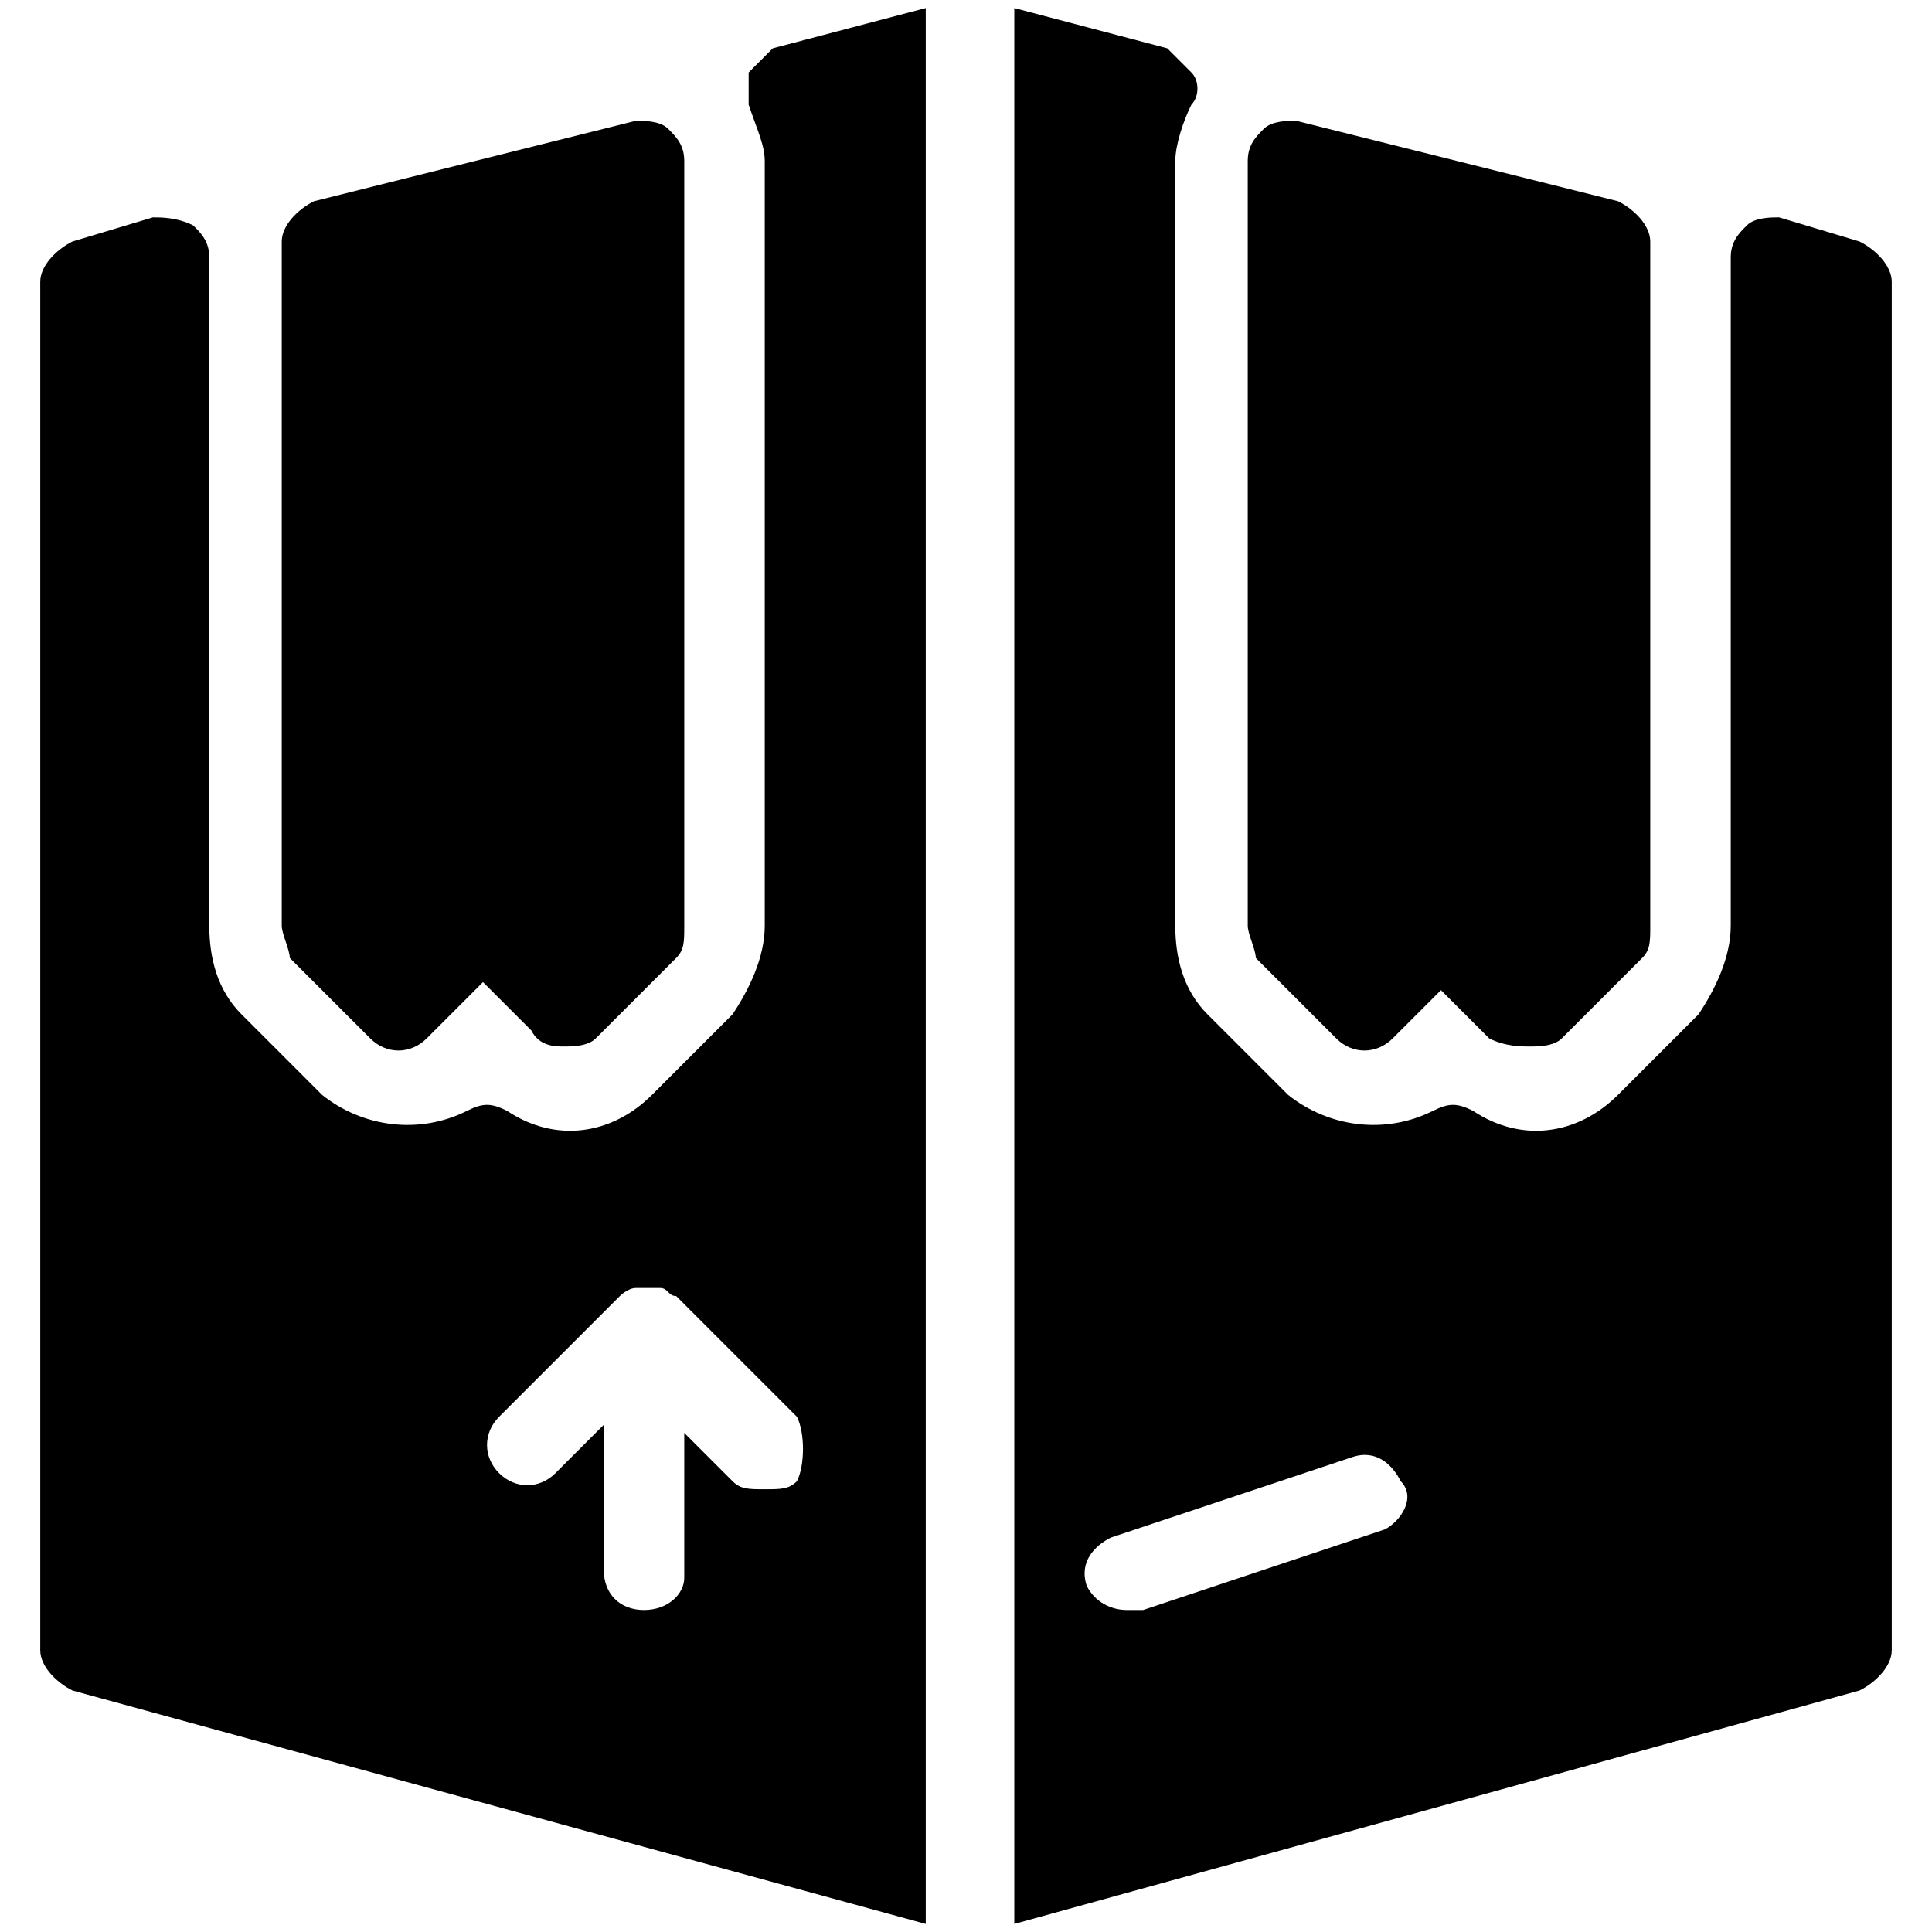 <?xml version="1.0" encoding="utf-8"?>
<!-- Generator: Adobe Illustrator 19.0.0, SVG Export Plug-In . SVG Version: 6.00 Build 0)  -->
<svg version="1.1" id="Layer_1" xmlns="http://www.w3.org/2000/svg" xmlns:xlink="http://www.w3.org/1999/xlink" x="0px" y="0px"
	 viewBox="0 0 24 24" style="enable-background:new 0 0 24 24;" xml:space="preserve">
<g>
	<path d="M16.6,12.9c0.2,0.2,0.5,0.2,0.7,0l0.6-0.6l0.6,0.6C18.7,13,18.9,13,19,13s0.3,0,0.4-0.1l1-1c0.1-0.1,0.1-0.2,0.1-0.4V3
		c0-0.2-0.2-0.4-0.4-0.5l-4-1c-0.1,0-0.3,0-0.4,0.1c-0.1,0.1-0.2,0.2-0.2,0.4v9.5c0,0.1,0.1,0.3,0.1,0.4L16.6,12.9z"/>
	<path d="M4.6,12.9c0.2,0.2,0.5,0.2,0.7,0L6,12.2l0.6,0.6C6.7,13,6.9,13,7,13s0.3,0,0.4-0.1l1-1c0.1-0.1,0.1-0.2,0.1-0.4V2
		c0-0.2-0.1-0.3-0.2-0.4C8.2,1.5,8,1.5,7.9,1.5l-4,1C3.7,2.6,3.5,2.8,3.5,3v8.5c0,0.1,0.1,0.3,0.1,0.4L4.6,12.9z"/>
	<path d="M9.3,0.9c0,0.1,0,0.3,0,0.4C9.4,1.6,9.5,1.8,9.5,2v9.5c0,0.4-0.2,0.8-0.4,1.1l-1,1c-0.5,0.5-1.2,0.6-1.8,0.2
		c-0.2-0.1-0.3-0.1-0.5,0C5.2,14.1,4.5,14,4,13.6l-1-1c-0.3-0.3-0.4-0.7-0.4-1.1V3.2c0-0.2-0.1-0.3-0.2-0.4C2.2,2.7,2,2.7,1.9,2.7
		L0.9,3C0.7,3.1,0.5,3.3,0.5,3.5v17c0,0.2,0.2,0.4,0.4,0.5l10.6,2.9V0.1L9.6,0.6C9.5,0.7,9.4,0.8,9.3,0.9z M9.9,18.4
		c-0.1,0.1-0.2,0.1-0.4,0.1s-0.3,0-0.4-0.1l-0.6-0.6v1.8C8.5,19.8,8.3,20,8,20s-0.5-0.2-0.5-0.5v-1.8l-0.6,0.6
		c-0.2,0.2-0.5,0.2-0.7,0s-0.2-0.5,0-0.7l1.5-1.5c0,0,0.1-0.1,0.2-0.1c0,0,0.2,0,0.3,0c0.1,0,0.1,0.1,0.2,0.1l1.5,1.5
		C10,17.8,10,18.2,9.9,18.4z"/>
	<path d="M23.1,3l-1-0.3c-0.1,0-0.3,0-0.4,0.1S21.5,3,21.5,3.2v8.3c0,0.4-0.2,0.8-0.4,1.1l-1,1c-0.5,0.5-1.2,0.6-1.8,0.2
		c-0.2-0.1-0.3-0.1-0.5,0c-0.6,0.3-1.3,0.2-1.8-0.2l-1-1c-0.3-0.3-0.4-0.7-0.4-1.1V2c0-0.2,0.1-0.5,0.2-0.7c0.1-0.1,0.1-0.3,0-0.4
		s-0.2-0.2-0.3-0.3l-1.9-0.5v23.8L23.1,21c0.2-0.1,0.4-0.3,0.4-0.5v-17C23.5,3.3,23.3,3.1,23.1,3z M17.2,19l-3,1c-0.1,0-0.1,0-0.2,0
		c-0.2,0-0.4-0.1-0.5-0.3c-0.1-0.3,0.1-0.5,0.3-0.6l3-1c0.3-0.1,0.5,0.1,0.6,0.3C17.6,18.6,17.4,18.9,17.2,19z"/>
</g>
</svg>
